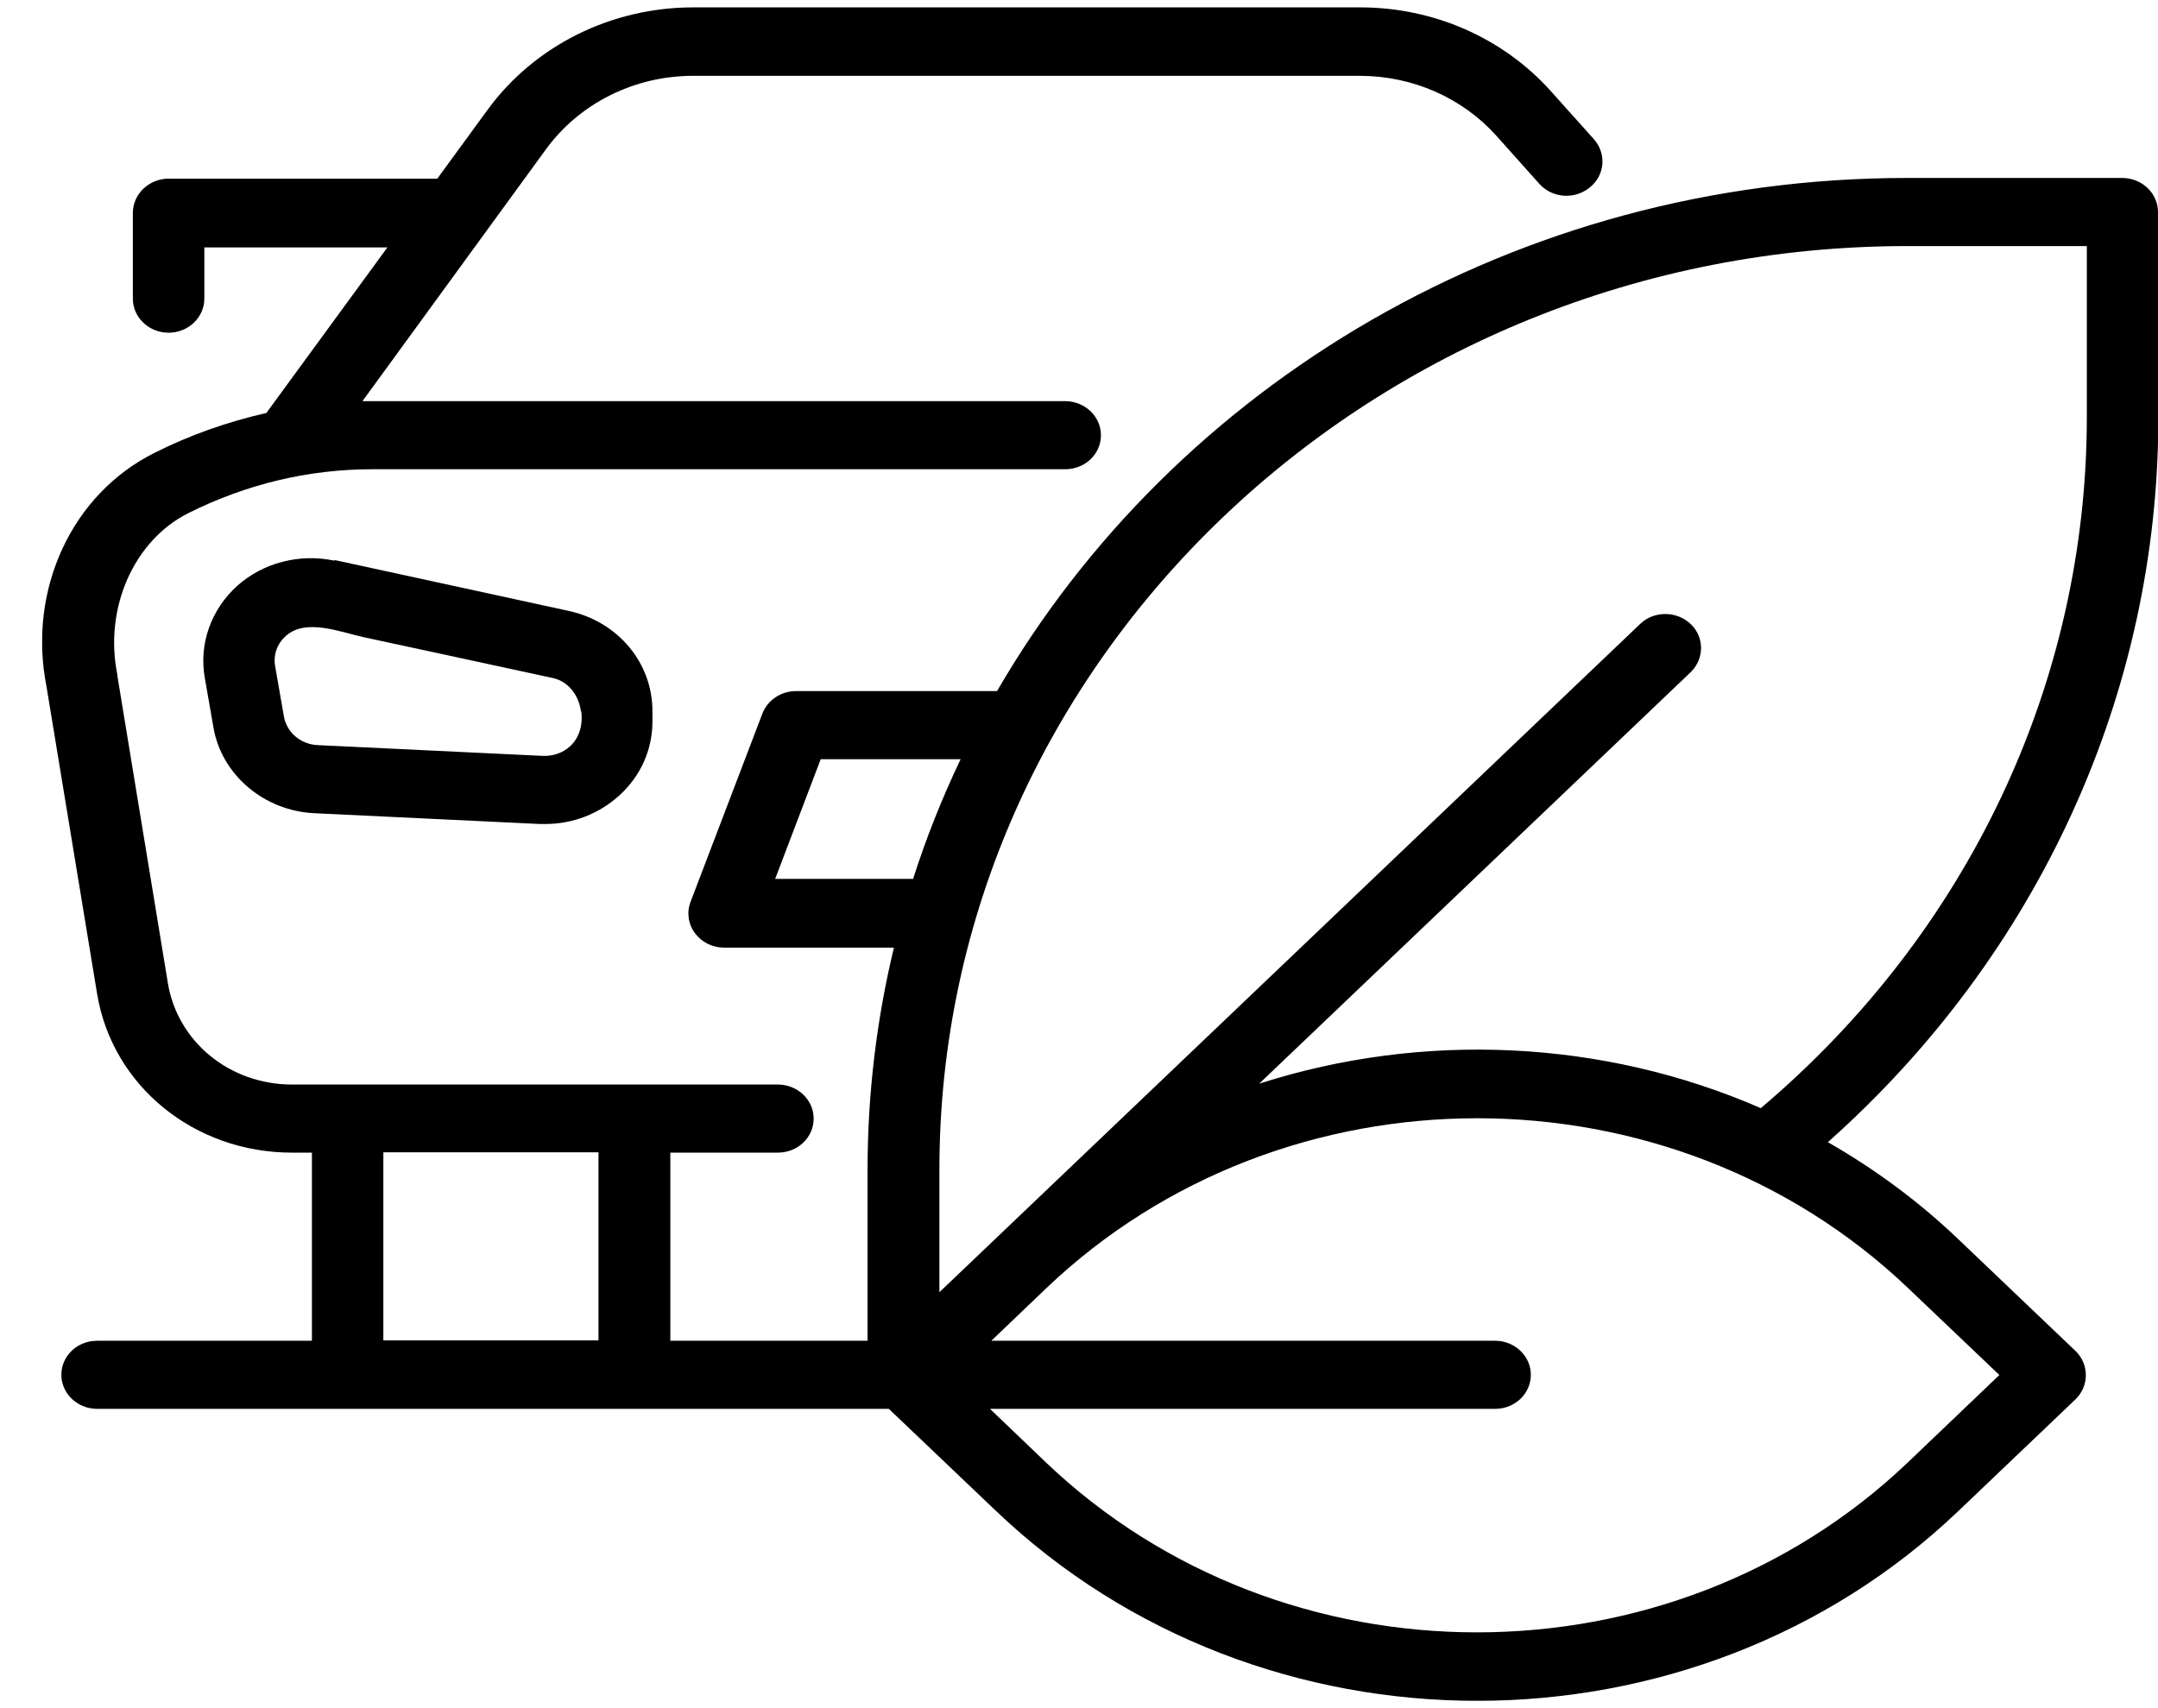 <svg width="48" height="38" viewBox="0 0 48 38" fill="none" xmlns="http://www.w3.org/2000/svg">
<g clip-path="url(#clip0_3160_17708)">
<path d="M7.44 12.473C6.66 12.308 5.85 12.518 5.273 13.036C4.695 13.561 4.425 14.318 4.553 15.068L4.748 16.186C4.928 17.236 5.873 18.038 6.99 18.091L12.008 18.331C12.045 18.331 12.09 18.331 12.127 18.331C12.742 18.331 13.32 18.106 13.77 17.701C14.25 17.266 14.512 16.681 14.512 16.051V15.818C14.512 14.746 13.748 13.831 12.652 13.591L7.44 12.458V12.473ZM12.93 15.826C12.967 16.111 12.893 16.411 12.675 16.606C12.518 16.748 12.307 16.823 12.082 16.816L7.065 16.576C6.69 16.561 6.375 16.291 6.315 15.938L6.12 14.821C6.075 14.566 6.165 14.318 6.36 14.146C6.803 13.748 7.575 14.063 8.093 14.176C8.73 14.311 9.368 14.453 10.005 14.588C10.77 14.753 11.535 14.918 12.293 15.083C12.652 15.158 12.877 15.481 12.922 15.826H12.93Z" fill="black"/>
<path d="M48 9.284V4.717C48 4.297 47.64 3.959 47.205 3.959H42.42C33.712 3.959 26.122 8.572 22.177 15.374H17.707C17.37 15.374 17.07 15.577 16.957 15.877L15.36 20.062C15.27 20.294 15.307 20.557 15.457 20.759C15.607 20.962 15.848 21.082 16.11 21.082H19.883C19.5 22.672 19.297 24.329 19.297 26.024V29.827H14.91V25.642H17.302C17.745 25.642 18.098 25.304 18.098 24.884C18.098 24.464 17.738 24.127 17.302 24.127H6.495C5.115 24.127 3.953 23.182 3.735 21.877L2.61 15.029C2.61 15.029 2.61 15.014 2.61 15.007C2.31 13.529 2.978 12.022 4.192 11.414C5.482 10.769 6.862 10.439 8.28 10.439H23.692C24.135 10.439 24.488 10.102 24.488 9.682C24.488 9.262 24.128 8.924 23.692 8.924H8.273C8.205 8.924 8.137 8.924 8.062 8.924L12.143 3.322C12.885 2.302 14.107 1.687 15.412 1.687H30.247C31.41 1.687 32.513 2.167 33.278 3.014L34.237 4.087C34.523 4.409 35.025 4.447 35.362 4.169C35.7 3.899 35.737 3.419 35.453 3.097L34.492 2.024C33.428 0.839 31.883 0.164 30.255 0.164H15.42C13.59 0.164 11.88 1.019 10.838 2.452L9.727 3.974H3.75C3.54 3.974 3.337 4.057 3.188 4.199C3.038 4.342 2.955 4.537 2.955 4.739V6.644C2.955 7.064 3.315 7.402 3.75 7.402C4.185 7.402 4.545 7.064 4.545 6.644V5.504H8.617L5.925 9.187C5.07 9.382 4.23 9.674 3.442 10.072C1.597 10.987 0.607 13.124 1.035 15.277L2.16 22.109C2.498 24.157 4.32 25.642 6.495 25.642H6.938V29.827H2.16C1.718 29.827 1.365 30.164 1.365 30.584C1.365 31.004 1.725 31.342 2.16 31.342H19.77L22.148 33.607C25.102 36.427 28.98 37.837 32.858 37.837C36.735 37.837 40.62 36.427 43.568 33.607L46.163 31.132C46.312 30.989 46.395 30.794 46.395 30.592C46.395 30.389 46.312 30.194 46.163 30.052L43.568 27.577C42.675 26.722 41.693 26.002 40.657 25.409C45.337 21.247 48.008 15.427 48.008 9.284H48ZM17.242 19.552L18.255 16.889H21.367C20.955 17.752 20.602 18.637 20.31 19.552H17.242ZM8.527 25.634H13.312V29.819H8.527V25.634ZM44.468 30.592L42.435 32.534C37.148 37.574 28.552 37.574 23.265 32.534L22.02 31.342H33.255C33.697 31.342 34.05 31.004 34.05 30.584C34.05 30.164 33.69 29.827 33.255 29.827H22.05L23.273 28.657C28.56 23.617 37.155 23.617 42.443 28.657L44.475 30.592H44.468ZM28.012 24.104L37.605 14.954C37.913 14.654 37.913 14.174 37.605 13.882C37.297 13.589 36.788 13.582 36.48 13.882L20.895 28.747V26.017C20.895 14.692 30.555 5.474 42.428 5.474H46.417V9.277C46.417 15.179 43.778 20.752 39.165 24.652C35.655 23.122 31.65 22.942 28.02 24.104H28.012Z" fill="black"/>
</g>
<defs>
<clipPath id="clip0_3160_17708">
<rect width="47.062" height="37.672" fill="white" transform="translate(0.938 0.164)"/>
</clipPath>
</defs>
</svg>
